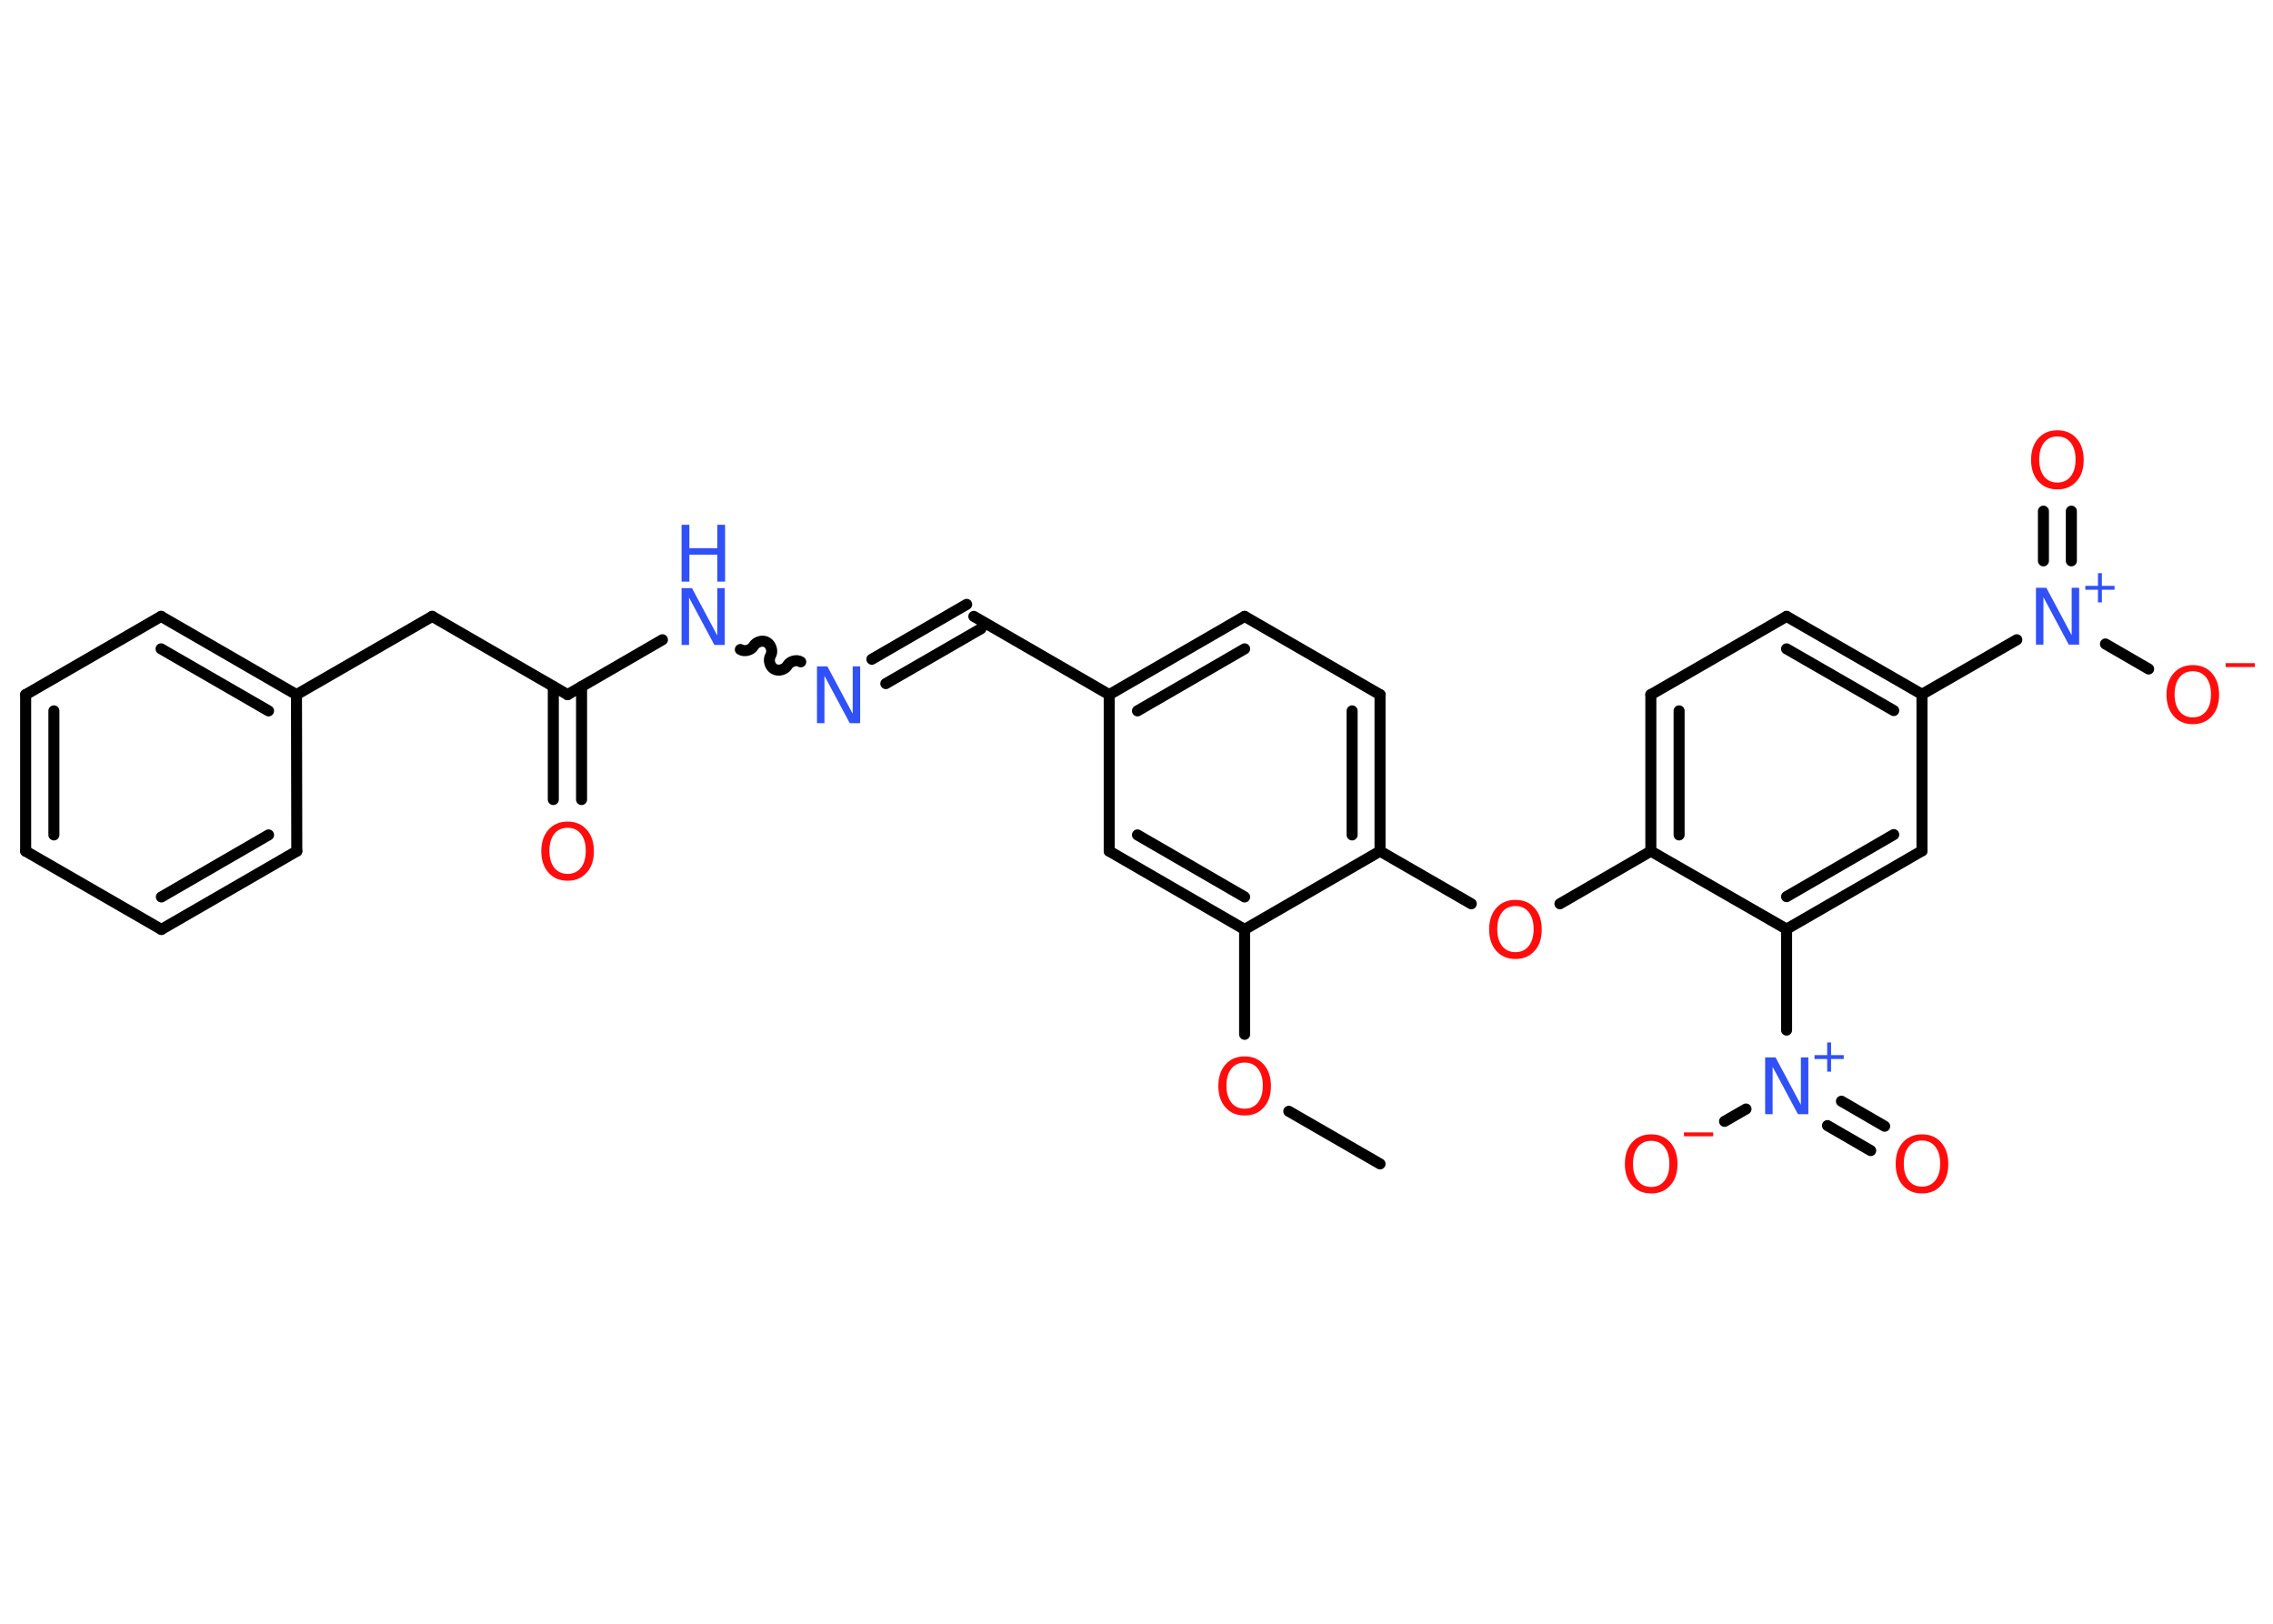 <?xml version='1.0' encoding='UTF-8'?>
<!DOCTYPE svg PUBLIC "-//W3C//DTD SVG 1.1//EN" "http://www.w3.org/Graphics/SVG/1.1/DTD/svg11.dtd">
<svg version='1.2' xmlns='http://www.w3.org/2000/svg' xmlns:xlink='http://www.w3.org/1999/xlink' width='70.0mm' height='50.0mm' viewBox='0 0 70.0 50.0'>
  <desc>Generated by the Chemistry Development Kit (http://github.com/cdk)</desc>
  <g stroke-linecap='round' stroke-linejoin='round' stroke='#000000' stroke-width='.34' fill='#FF0D0D'>
    <rect x='.0' y='.0' width='70.0' height='50.0' fill='#FFFFFF' stroke='none'/>
    <g id='mol1' class='mol'>
      <line id='mol1bnd1' class='bond' x1='42.5' y1='35.84' x2='39.69' y2='34.22'/>
      <line id='mol1bnd2' class='bond' x1='38.33' y1='31.85' x2='38.33' y2='28.62'/>
      <g id='mol1bnd3' class='bond'>
        <line x1='34.16' y1='26.21' x2='38.33' y2='28.62'/>
        <line x1='35.03' y1='25.71' x2='38.33' y2='27.62'/>
      </g>
      <line id='mol1bnd4' class='bond' x1='34.16' y1='26.21' x2='34.16' y2='21.39'/>
      <line id='mol1bnd5' class='bond' x1='34.16' y1='21.39' x2='29.99' y2='18.98'/>
      <g id='mol1bnd6' class='bond'>
        <line x1='30.21' y1='19.36' x2='27.28' y2='21.05'/>
        <line x1='29.77' y1='18.61' x2='26.85' y2='20.3'/>
      </g>
      <path id='mol1bnd7' class='bond' d='M22.8 20.0c.13 .08 .34 .02 .41 -.11c.08 -.13 .28 -.19 .41 -.11c.13 .08 .19 .28 .11 .41c-.08 .13 -.02 .34 .11 .41c.13 .08 .34 .02 .41 -.11c.08 -.13 .28 -.19 .41 -.11' fill='none' stroke='#000000' stroke-width='.34'/>
      <line id='mol1bnd8' class='bond' x1='20.4' y1='19.7' x2='17.48' y2='21.39'/>
      <g id='mol1bnd9' class='bond'>
        <line x1='17.91' y1='21.14' x2='17.91' y2='24.62'/>
        <line x1='17.04' y1='21.14' x2='17.04' y2='24.62'/>
      </g>
      <line id='mol1bnd10' class='bond' x1='17.48' y1='21.39' x2='13.31' y2='18.98'/>
      <line id='mol1bnd11' class='bond' x1='13.31' y1='18.98' x2='9.13' y2='21.39'/>
      <g id='mol1bnd12' class='bond'>
        <line x1='9.13' y1='21.39' x2='4.96' y2='18.98'/>
        <line x1='8.27' y1='21.89' x2='4.96' y2='19.98'/>
      </g>
      <line id='mol1bnd13' class='bond' x1='4.96' y1='18.98' x2='.79' y2='21.39'/>
      <g id='mol1bnd14' class='bond'>
        <line x1='.79' y1='21.39' x2='.79' y2='26.21'/>
        <line x1='1.66' y1='21.89' x2='1.66' y2='25.71'/>
      </g>
      <line id='mol1bnd15' class='bond' x1='.79' y1='26.21' x2='4.97' y2='28.62'/>
      <g id='mol1bnd16' class='bond'>
        <line x1='4.97' y1='28.62' x2='9.14' y2='26.21'/>
        <line x1='4.97' y1='27.62' x2='8.27' y2='25.71'/>
      </g>
      <line id='mol1bnd17' class='bond' x1='9.13' y1='21.39' x2='9.14' y2='26.21'/>
      <g id='mol1bnd18' class='bond'>
        <line x1='38.33' y1='18.98' x2='34.16' y2='21.39'/>
        <line x1='38.33' y1='19.98' x2='35.03' y2='21.89'/>
      </g>
      <line id='mol1bnd19' class='bond' x1='38.33' y1='18.98' x2='42.5' y2='21.39'/>
      <g id='mol1bnd20' class='bond'>
        <line x1='42.5' y1='26.21' x2='42.5' y2='21.39'/>
        <line x1='41.64' y1='25.71' x2='41.64' y2='21.89'/>
      </g>
      <line id='mol1bnd21' class='bond' x1='38.33' y1='28.62' x2='42.5' y2='26.21'/>
      <line id='mol1bnd22' class='bond' x1='42.5' y1='26.21' x2='45.31' y2='27.83'/>
      <line id='mol1bnd23' class='bond' x1='48.04' y1='27.83' x2='50.84' y2='26.21'/>
      <g id='mol1bnd24' class='bond'>
        <line x1='50.84' y1='21.39' x2='50.84' y2='26.21'/>
        <line x1='51.71' y1='21.89' x2='51.71' y2='25.71'/>
      </g>
      <line id='mol1bnd25' class='bond' x1='50.84' y1='21.39' x2='55.02' y2='18.98'/>
      <g id='mol1bnd26' class='bond'>
        <line x1='59.19' y1='21.38' x2='55.02' y2='18.98'/>
        <line x1='58.32' y1='21.88' x2='55.02' y2='19.98'/>
      </g>
      <line id='mol1bnd27' class='bond' x1='59.19' y1='21.38' x2='62.11' y2='19.7'/>
      <g id='mol1bnd28' class='bond'>
        <line x1='62.93' y1='17.27' x2='62.93' y2='15.74'/>
        <line x1='63.79' y1='17.27' x2='63.79' y2='15.74'/>
      </g>
      <line id='mol1bnd29' class='bond' x1='64.84' y1='19.83' x2='66.17' y2='20.6'/>
      <line id='mol1bnd30' class='bond' x1='59.19' y1='21.38' x2='59.19' y2='26.2'/>
      <g id='mol1bnd31' class='bond'>
        <line x1='55.02' y1='28.61' x2='59.19' y2='26.2'/>
        <line x1='55.02' y1='27.61' x2='58.32' y2='25.7'/>
      </g>
      <line id='mol1bnd32' class='bond' x1='50.84' y1='26.21' x2='55.02' y2='28.61'/>
      <line id='mol1bnd33' class='bond' x1='55.02' y1='28.61' x2='55.02' y2='31.72'/>
      <g id='mol1bnd34' class='bond'>
        <line x1='56.71' y1='33.91' x2='58.04' y2='34.68'/>
        <line x1='56.28' y1='34.66' x2='57.61' y2='35.43'/>
      </g>
      <line id='mol1bnd35' class='bond' x1='53.77' y1='34.15' x2='53.11' y2='34.53'/>
      <path id='mol1atm2' class='atom' d='M38.33 32.72q-.26 .0 -.41 .19q-.15 .19 -.15 .52q.0 .33 .15 .52q.15 .19 .41 .19q.26 .0 .41 -.19q.15 -.19 .15 -.52q.0 -.33 -.15 -.52q-.15 -.19 -.41 -.19zM38.33 32.53q.37 .0 .59 .25q.22 .25 .22 .66q.0 .42 -.22 .66q-.22 .25 -.59 .25q-.37 .0 -.59 -.25q-.22 -.25 -.22 -.66q.0 -.41 .22 -.66q.22 -.25 .59 -.25z' stroke='none'/>
      <path id='mol1atm7' class='atom' d='M25.16 20.52h.32l.78 1.46v-1.46h.23v1.75h-.32l-.78 -1.46v1.46h-.23v-1.75z' stroke='none' fill='#3050F8'/>
      <g id='mol1atm8' class='atom'>
        <path d='M20.99 18.11h.32l.78 1.46v-1.46h.23v1.75h-.32l-.78 -1.46v1.46h-.23v-1.75z' stroke='none' fill='#3050F8'/>
        <path d='M20.99 16.16h.24v.72h.86v-.72h.24v1.75h-.24v-.83h-.86v.83h-.24v-1.75z' stroke='none' fill='#3050F8'/>
      </g>
      <path id='mol1atm10' class='atom' d='M17.48 25.49q-.26 .0 -.41 .19q-.15 .19 -.15 .52q.0 .33 .15 .52q.15 .19 .41 .19q.26 .0 .41 -.19q.15 -.19 .15 -.52q.0 -.33 -.15 -.52q-.15 -.19 -.41 -.19zM17.48 25.3q.37 .0 .59 .25q.22 .25 .22 .66q.0 .42 -.22 .66q-.22 .25 -.59 .25q-.37 .0 -.59 -.25q-.22 -.25 -.22 -.66q.0 -.41 .22 -.66q.22 -.25 .59 -.25z' stroke='none'/>
      <path id='mol1atm21' class='atom' d='M46.67 27.9q-.26 .0 -.41 .19q-.15 .19 -.15 .52q.0 .33 .15 .52q.15 .19 .41 .19q.26 .0 .41 -.19q.15 -.19 .15 -.52q.0 -.33 -.15 -.52q-.15 -.19 -.41 -.19zM46.67 27.71q.37 .0 .59 .25q.22 .25 .22 .66q.0 .42 -.22 .66q-.22 .25 -.59 .25q-.37 .0 -.59 -.25q-.22 -.25 -.22 -.66q.0 -.41 .22 -.66q.22 -.25 .59 -.25z' stroke='none'/>
      <g id='mol1atm26' class='atom'>
        <path d='M62.7 18.1h.32l.78 1.46v-1.46h.23v1.75h-.32l-.78 -1.46v1.46h-.23v-1.75z' stroke='none' fill='#3050F8'/>
        <path d='M64.73 17.65v.39h.39v.12h-.39v.39h-.12v-.39h-.39v-.12h.39v-.39h.12z' stroke='none' fill='#3050F8'/>
      </g>
      <path id='mol1atm27' class='atom' d='M63.36 13.44q-.26 .0 -.41 .19q-.15 .19 -.15 .52q.0 .33 .15 .52q.15 .19 .41 .19q.26 .0 .41 -.19q.15 -.19 .15 -.52q.0 -.33 -.15 -.52q-.15 -.19 -.41 -.19zM63.36 13.25q.37 .0 .59 .25q.22 .25 .22 .66q.0 .42 -.22 .66q-.22 .25 -.59 .25q-.37 .0 -.59 -.25q-.22 -.25 -.22 -.66q.0 -.41 .22 -.66q.22 -.25 .59 -.25z' stroke='none'/>
      <g id='mol1atm28' class='atom'>
        <path d='M67.53 20.67q-.26 .0 -.41 .19q-.15 .19 -.15 .52q.0 .33 .15 .52q.15 .19 .41 .19q.26 .0 .41 -.19q.15 -.19 .15 -.52q.0 -.33 -.15 -.52q-.15 -.19 -.41 -.19zM67.53 20.48q.37 .0 .59 .25q.22 .25 .22 .66q.0 .42 -.22 .66q-.22 .25 -.59 .25q-.37 .0 -.59 -.25q-.22 -.25 -.22 -.66q.0 -.41 .22 -.66q.22 -.25 .59 -.25z' stroke='none'/>
        <path d='M68.54 20.42h.9v.12h-.9v-.12z' stroke='none'/>
      </g>
      <g id='mol1atm31' class='atom'>
        <path d='M54.36 32.56h.32l.78 1.46v-1.46h.23v1.75h-.32l-.78 -1.46v1.46h-.23v-1.75z' stroke='none' fill='#3050F8'/>
        <path d='M56.39 32.1v.39h.39v.12h-.39v.39h-.12v-.39h-.39v-.12h.39v-.39h.12z' stroke='none' fill='#3050F8'/>
      </g>
      <path id='mol1atm32' class='atom' d='M59.19 35.12q-.26 .0 -.41 .19q-.15 .19 -.15 .52q.0 .33 .15 .52q.15 .19 .41 .19q.26 .0 .41 -.19q.15 -.19 .15 -.52q.0 -.33 -.15 -.52q-.15 -.19 -.41 -.19zM59.19 34.93q.37 .0 .59 .25q.22 .25 .22 .66q.0 .42 -.22 .66q-.22 .25 -.59 .25q-.37 .0 -.59 -.25q-.22 -.25 -.22 -.66q.0 -.41 .22 -.66q.22 -.25 .59 -.25z' stroke='none'/>
      <g id='mol1atm33' class='atom'>
        <path d='M50.85 35.13q-.26 .0 -.41 .19q-.15 .19 -.15 .52q.0 .33 .15 .52q.15 .19 .41 .19q.26 .0 .41 -.19q.15 -.19 .15 -.52q.0 -.33 -.15 -.52q-.15 -.19 -.41 -.19zM50.85 34.93q.37 .0 .59 .25q.22 .25 .22 .66q.0 .42 -.22 .66q-.22 .25 -.59 .25q-.37 .0 -.59 -.25q-.22 -.25 -.22 -.66q.0 -.41 .22 -.66q.22 -.25 .59 -.25z' stroke='none'/>
        <path d='M51.86 34.87h.9v.12h-.9v-.12z' stroke='none'/>
      </g>
    </g>
  </g>
</svg>
